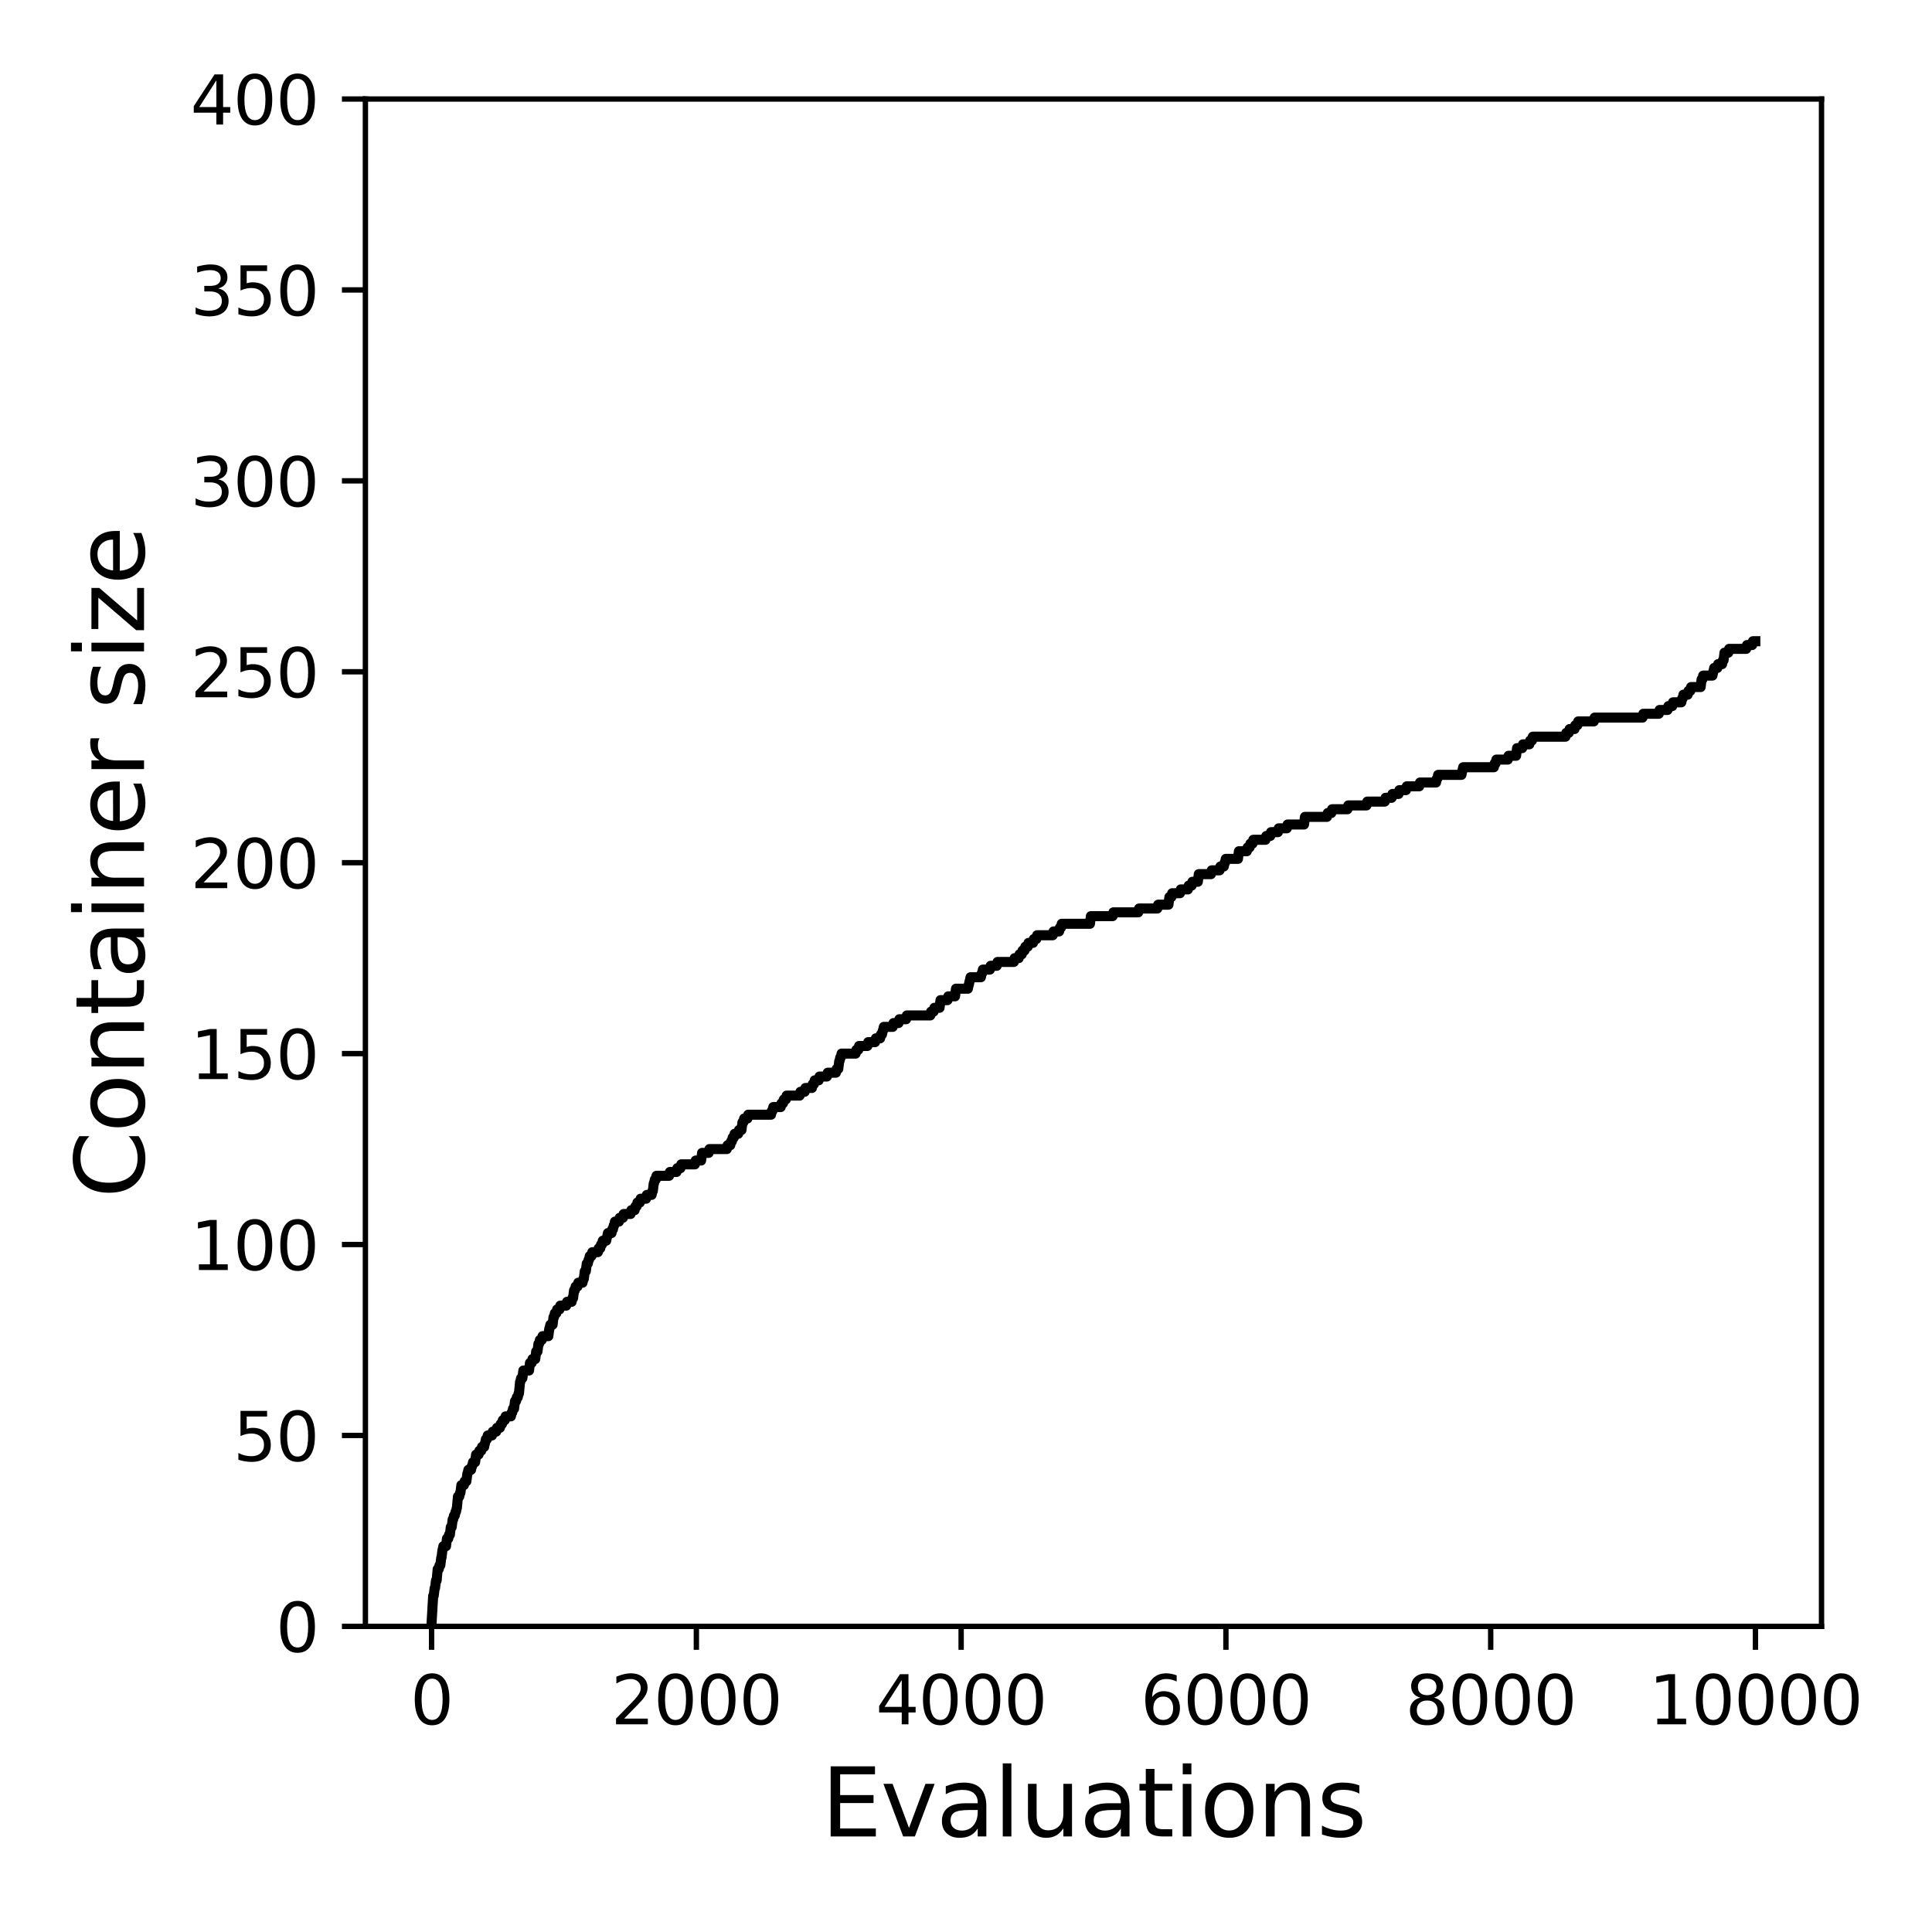 <?xml version="1.0" encoding="utf-8" standalone="no"?>
<!DOCTYPE svg PUBLIC "-//W3C//DTD SVG 1.1//EN"
  "http://www.w3.org/Graphics/SVG/1.1/DTD/svg11.dtd">
<svg xmlns:xlink="http://www.w3.org/1999/xlink" width="288pt" height="288pt" viewBox="0 0 288 288" xmlns="http://www.w3.org/2000/svg" version="1.1">
 <defs>
  <style type="text/css">*{stroke-linejoin: round; stroke-linecap: butt}</style>
 </defs>
 <g id="figure_1">
  <g id="patch_1">
   <path d="M 0 288 
L 288 288 
L 288 0 
L 0 0 
z
" style="fill: #ffffff"/>
  </g>
  <g id="axes_1">
   <g id="patch_2">
    <path d="M 54.47 242.44 
L 271.53 242.44 
L 271.53 14.76 
L 54.47 14.76 
z
" style="fill: #ffffff"/>
   </g>
   <g id="matplotlib.axis_1">
    <g id="xtick_1">
     <g id="line2d_1">
      <defs>
       <path id="m036281a032" d="M 0 0 
L 0 3.5 
" style="stroke: #000000; stroke-width: 0.8"/>
      </defs>
      <g>
       <use xlink:href="#m036281a032" x="64.336" y="242.44" style="stroke: #000000; stroke-width: 0.8"/>
      </g>
     </g>
     <g id="text_1">
      <!-- 0 -->
      <g transform="translate(61.155 257.038) scale(0.1 -0.1)">
       <defs>
        <path id="DejaVuSans-30" d="M 2034 4250 
Q 1547 4250 1301 3770 
Q 1056 3291 1056 2328 
Q 1056 1369 1301 889 
Q 1547 409 2034 409 
Q 2525 409 2770 889 
Q 3016 1369 3016 2328 
Q 3016 3291 2770 3770 
Q 2525 4250 2034 4250 
z
M 2034 4750 
Q 2819 4750 3233 4129 
Q 3647 3509 3647 2328 
Q 3647 1150 3233 529 
Q 2819 -91 2034 -91 
Q 1250 -91 836 529 
Q 422 1150 422 2328 
Q 422 3509 836 4129 
Q 1250 4750 2034 4750 
z
" transform="scale(0.016)"/>
       </defs>
       <use xlink:href="#DejaVuSans-30"/>
      </g>
     </g>
    </g>
    <g id="xtick_2">
     <g id="line2d_2">
      <g>
       <use xlink:href="#m036281a032" x="103.806" y="242.44" style="stroke: #000000; stroke-width: 0.8"/>
      </g>
     </g>
     <g id="text_2">
      <!-- 2000 -->
      <g transform="translate(91.081 257.038) scale(0.1 -0.1)">
       <defs>
        <path id="DejaVuSans-32" d="M 1228 531 
L 3431 531 
L 3431 0 
L 469 0 
L 469 531 
Q 828 903 1448 1529 
Q 2069 2156 2228 2338 
Q 2531 2678 2651 2914 
Q 2772 3150 2772 3378 
Q 2772 3750 2511 3984 
Q 2250 4219 1831 4219 
Q 1534 4219 1204 4116 
Q 875 4013 500 3803 
L 500 4441 
Q 881 4594 1212 4672 
Q 1544 4750 1819 4750 
Q 2544 4750 2975 4387 
Q 3406 4025 3406 3419 
Q 3406 3131 3298 2873 
Q 3191 2616 2906 2266 
Q 2828 2175 2409 1742 
Q 1991 1309 1228 531 
z
" transform="scale(0.016)"/>
       </defs>
       <use xlink:href="#DejaVuSans-32"/>
       <use xlink:href="#DejaVuSans-30" x="63.623"/>
       <use xlink:href="#DejaVuSans-30" x="127.246"/>
       <use xlink:href="#DejaVuSans-30" x="190.869"/>
      </g>
     </g>
    </g>
    <g id="xtick_3">
     <g id="line2d_3">
      <g>
       <use xlink:href="#m036281a032" x="143.275" y="242.44" style="stroke: #000000; stroke-width: 0.8"/>
      </g>
     </g>
     <g id="text_3">
      <!-- 4000 -->
      <g transform="translate(130.55 257.038) scale(0.1 -0.1)">
       <defs>
        <path id="DejaVuSans-34" d="M 2419 4116 
L 825 1625 
L 2419 1625 
L 2419 4116 
z
M 2253 4666 
L 3047 4666 
L 3047 1625 
L 3713 1625 
L 3713 1100 
L 3047 1100 
L 3047 0 
L 2419 0 
L 2419 1100 
L 313 1100 
L 313 1709 
L 2253 4666 
z
" transform="scale(0.016)"/>
       </defs>
       <use xlink:href="#DejaVuSans-34"/>
       <use xlink:href="#DejaVuSans-30" x="63.623"/>
       <use xlink:href="#DejaVuSans-30" x="127.246"/>
       <use xlink:href="#DejaVuSans-30" x="190.869"/>
      </g>
     </g>
    </g>
    <g id="xtick_4">
     <g id="line2d_4">
      <g>
       <use xlink:href="#m036281a032" x="182.745" y="242.44" style="stroke: #000000; stroke-width: 0.8"/>
      </g>
     </g>
     <g id="text_4">
      <!-- 6000 -->
      <g transform="translate(170.02 257.038) scale(0.1 -0.1)">
       <defs>
        <path id="DejaVuSans-36" d="M 2113 2584 
Q 1688 2584 1439 2293 
Q 1191 2003 1191 1497 
Q 1191 994 1439 701 
Q 1688 409 2113 409 
Q 2538 409 2786 701 
Q 3034 994 3034 1497 
Q 3034 2003 2786 2293 
Q 2538 2584 2113 2584 
z
M 3366 4563 
L 3366 3988 
Q 3128 4100 2886 4159 
Q 2644 4219 2406 4219 
Q 1781 4219 1451 3797 
Q 1122 3375 1075 2522 
Q 1259 2794 1537 2939 
Q 1816 3084 2150 3084 
Q 2853 3084 3261 2657 
Q 3669 2231 3669 1497 
Q 3669 778 3244 343 
Q 2819 -91 2113 -91 
Q 1303 -91 875 529 
Q 447 1150 447 2328 
Q 447 3434 972 4092 
Q 1497 4750 2381 4750 
Q 2619 4750 2861 4703 
Q 3103 4656 3366 4563 
z
" transform="scale(0.016)"/>
       </defs>
       <use xlink:href="#DejaVuSans-36"/>
       <use xlink:href="#DejaVuSans-30" x="63.623"/>
       <use xlink:href="#DejaVuSans-30" x="127.246"/>
       <use xlink:href="#DejaVuSans-30" x="190.869"/>
      </g>
     </g>
    </g>
    <g id="xtick_5">
     <g id="line2d_5">
      <g>
       <use xlink:href="#m036281a032" x="222.214" y="242.44" style="stroke: #000000; stroke-width: 0.8"/>
      </g>
     </g>
     <g id="text_5">
      <!-- 8000 -->
      <g transform="translate(209.489 257.038) scale(0.1 -0.1)">
       <defs>
        <path id="DejaVuSans-38" d="M 2034 2216 
Q 1584 2216 1326 1975 
Q 1069 1734 1069 1313 
Q 1069 891 1326 650 
Q 1584 409 2034 409 
Q 2484 409 2743 651 
Q 3003 894 3003 1313 
Q 3003 1734 2745 1975 
Q 2488 2216 2034 2216 
z
M 1403 2484 
Q 997 2584 770 2862 
Q 544 3141 544 3541 
Q 544 4100 942 4425 
Q 1341 4750 2034 4750 
Q 2731 4750 3128 4425 
Q 3525 4100 3525 3541 
Q 3525 3141 3298 2862 
Q 3072 2584 2669 2484 
Q 3125 2378 3379 2068 
Q 3634 1759 3634 1313 
Q 3634 634 3220 271 
Q 2806 -91 2034 -91 
Q 1263 -91 848 271 
Q 434 634 434 1313 
Q 434 1759 690 2068 
Q 947 2378 1403 2484 
z
M 1172 3481 
Q 1172 3119 1398 2916 
Q 1625 2713 2034 2713 
Q 2441 2713 2670 2916 
Q 2900 3119 2900 3481 
Q 2900 3844 2670 4047 
Q 2441 4250 2034 4250 
Q 1625 4250 1398 4047 
Q 1172 3844 1172 3481 
z
" transform="scale(0.016)"/>
       </defs>
       <use xlink:href="#DejaVuSans-38"/>
       <use xlink:href="#DejaVuSans-30" x="63.623"/>
       <use xlink:href="#DejaVuSans-30" x="127.246"/>
       <use xlink:href="#DejaVuSans-30" x="190.869"/>
      </g>
     </g>
    </g>
    <g id="xtick_6">
     <g id="line2d_6">
      <g>
       <use xlink:href="#m036281a032" x="261.684" y="242.44" style="stroke: #000000; stroke-width: 0.8"/>
      </g>
     </g>
     <g id="text_6">
      <!-- 10000 -->
      <g transform="translate(245.777 257.038) scale(0.1 -0.1)">
       <defs>
        <path id="DejaVuSans-31" d="M 794 531 
L 1825 531 
L 1825 4091 
L 703 3866 
L 703 4441 
L 1819 4666 
L 2450 4666 
L 2450 531 
L 3481 531 
L 3481 0 
L 794 0 
L 794 531 
z
" transform="scale(0.016)"/>
       </defs>
       <use xlink:href="#DejaVuSans-31"/>
       <use xlink:href="#DejaVuSans-30" x="63.623"/>
       <use xlink:href="#DejaVuSans-30" x="127.246"/>
       <use xlink:href="#DejaVuSans-30" x="190.869"/>
       <use xlink:href="#DejaVuSans-30" x="254.492"/>
      </g>
     </g>
    </g>
    <g id="text_7">
     <!-- Evaluations -->
     <g transform="translate(122.419 273.756) scale(0.14 -0.14)">
      <defs>
       <path id="DejaVuSans-45" d="M 628 4666 
L 3578 4666 
L 3578 4134 
L 1259 4134 
L 1259 2753 
L 3481 2753 
L 3481 2222 
L 1259 2222 
L 1259 531 
L 3634 531 
L 3634 0 
L 628 0 
L 628 4666 
z
" transform="scale(0.016)"/>
       <path id="DejaVuSans-76" d="M 191 3500 
L 800 3500 
L 1894 563 
L 2988 3500 
L 3597 3500 
L 2284 0 
L 1503 0 
L 191 3500 
z
" transform="scale(0.016)"/>
       <path id="DejaVuSans-61" d="M 2194 1759 
Q 1497 1759 1228 1600 
Q 959 1441 959 1056 
Q 959 750 1161 570 
Q 1363 391 1709 391 
Q 2188 391 2477 730 
Q 2766 1069 2766 1631 
L 2766 1759 
L 2194 1759 
z
M 3341 1997 
L 3341 0 
L 2766 0 
L 2766 531 
Q 2569 213 2275 61 
Q 1981 -91 1556 -91 
Q 1019 -91 701 211 
Q 384 513 384 1019 
Q 384 1609 779 1909 
Q 1175 2209 1959 2209 
L 2766 2209 
L 2766 2266 
Q 2766 2663 2505 2880 
Q 2244 3097 1772 3097 
Q 1472 3097 1187 3025 
Q 903 2953 641 2809 
L 641 3341 
Q 956 3463 1253 3523 
Q 1550 3584 1831 3584 
Q 2591 3584 2966 3190 
Q 3341 2797 3341 1997 
z
" transform="scale(0.016)"/>
       <path id="DejaVuSans-6c" d="M 603 4863 
L 1178 4863 
L 1178 0 
L 603 0 
L 603 4863 
z
" transform="scale(0.016)"/>
       <path id="DejaVuSans-75" d="M 544 1381 
L 544 3500 
L 1119 3500 
L 1119 1403 
Q 1119 906 1312 657 
Q 1506 409 1894 409 
Q 2359 409 2629 706 
Q 2900 1003 2900 1516 
L 2900 3500 
L 3475 3500 
L 3475 0 
L 2900 0 
L 2900 538 
Q 2691 219 2414 64 
Q 2138 -91 1772 -91 
Q 1169 -91 856 284 
Q 544 659 544 1381 
z
M 1991 3584 
L 1991 3584 
z
" transform="scale(0.016)"/>
       <path id="DejaVuSans-74" d="M 1172 4494 
L 1172 3500 
L 2356 3500 
L 2356 3053 
L 1172 3053 
L 1172 1153 
Q 1172 725 1289 603 
Q 1406 481 1766 481 
L 2356 481 
L 2356 0 
L 1766 0 
Q 1100 0 847 248 
Q 594 497 594 1153 
L 594 3053 
L 172 3053 
L 172 3500 
L 594 3500 
L 594 4494 
L 1172 4494 
z
" transform="scale(0.016)"/>
       <path id="DejaVuSans-69" d="M 603 3500 
L 1178 3500 
L 1178 0 
L 603 0 
L 603 3500 
z
M 603 4863 
L 1178 4863 
L 1178 4134 
L 603 4134 
L 603 4863 
z
" transform="scale(0.016)"/>
       <path id="DejaVuSans-6f" d="M 1959 3097 
Q 1497 3097 1228 2736 
Q 959 2375 959 1747 
Q 959 1119 1226 758 
Q 1494 397 1959 397 
Q 2419 397 2687 759 
Q 2956 1122 2956 1747 
Q 2956 2369 2687 2733 
Q 2419 3097 1959 3097 
z
M 1959 3584 
Q 2709 3584 3137 3096 
Q 3566 2609 3566 1747 
Q 3566 888 3137 398 
Q 2709 -91 1959 -91 
Q 1206 -91 779 398 
Q 353 888 353 1747 
Q 353 2609 779 3096 
Q 1206 3584 1959 3584 
z
" transform="scale(0.016)"/>
       <path id="DejaVuSans-6e" d="M 3513 2113 
L 3513 0 
L 2938 0 
L 2938 2094 
Q 2938 2591 2744 2837 
Q 2550 3084 2163 3084 
Q 1697 3084 1428 2787 
Q 1159 2491 1159 1978 
L 1159 0 
L 581 0 
L 581 3500 
L 1159 3500 
L 1159 2956 
Q 1366 3272 1645 3428 
Q 1925 3584 2291 3584 
Q 2894 3584 3203 3211 
Q 3513 2838 3513 2113 
z
" transform="scale(0.016)"/>
       <path id="DejaVuSans-73" d="M 2834 3397 
L 2834 2853 
Q 2591 2978 2328 3040 
Q 2066 3103 1784 3103 
Q 1356 3103 1142 2972 
Q 928 2841 928 2578 
Q 928 2378 1081 2264 
Q 1234 2150 1697 2047 
L 1894 2003 
Q 2506 1872 2764 1633 
Q 3022 1394 3022 966 
Q 3022 478 2636 193 
Q 2250 -91 1575 -91 
Q 1294 -91 989 -36 
Q 684 19 347 128 
L 347 722 
Q 666 556 975 473 
Q 1284 391 1588 391 
Q 1994 391 2212 530 
Q 2431 669 2431 922 
Q 2431 1156 2273 1281 
Q 2116 1406 1581 1522 
L 1381 1569 
Q 847 1681 609 1914 
Q 372 2147 372 2553 
Q 372 3047 722 3315 
Q 1072 3584 1716 3584 
Q 2034 3584 2315 3537 
Q 2597 3491 2834 3397 
z
" transform="scale(0.016)"/>
      </defs>
      <use xlink:href="#DejaVuSans-45"/>
      <use xlink:href="#DejaVuSans-76" x="63.184"/>
      <use xlink:href="#DejaVuSans-61" x="122.363"/>
      <use xlink:href="#DejaVuSans-6c" x="183.643"/>
      <use xlink:href="#DejaVuSans-75" x="211.426"/>
      <use xlink:href="#DejaVuSans-61" x="274.805"/>
      <use xlink:href="#DejaVuSans-74" x="336.084"/>
      <use xlink:href="#DejaVuSans-69" x="375.293"/>
      <use xlink:href="#DejaVuSans-6f" x="403.076"/>
      <use xlink:href="#DejaVuSans-6e" x="464.258"/>
      <use xlink:href="#DejaVuSans-73" x="527.637"/>
     </g>
    </g>
   </g>
   <g id="matplotlib.axis_2">
    <g id="ytick_1">
     <g id="line2d_7">
      <defs>
       <path id="m6eec3d6379" d="M 0 0 
L -3.5 0 
" style="stroke: #000000; stroke-width: 0.8"/>
      </defs>
      <g>
       <use xlink:href="#m6eec3d6379" x="54.47" y="242.44" style="stroke: #000000; stroke-width: 0.8"/>
      </g>
     </g>
     <g id="text_8">
      <!-- 0 -->
      <g transform="translate(41.108 246.239) scale(0.1 -0.1)">
       <use xlink:href="#DejaVuSans-30"/>
      </g>
     </g>
    </g>
    <g id="ytick_2">
     <g id="line2d_8">
      <g>
       <use xlink:href="#m6eec3d6379" x="54.47" y="213.98" style="stroke: #000000; stroke-width: 0.8"/>
      </g>
     </g>
     <g id="text_9">
      <!-- 50 -->
      <g transform="translate(34.745 217.779) scale(0.1 -0.1)">
       <defs>
        <path id="DejaVuSans-35" d="M 691 4666 
L 3169 4666 
L 3169 4134 
L 1269 4134 
L 1269 2991 
Q 1406 3038 1543 3061 
Q 1681 3084 1819 3084 
Q 2600 3084 3056 2656 
Q 3513 2228 3513 1497 
Q 3513 744 3044 326 
Q 2575 -91 1722 -91 
Q 1428 -91 1123 -41 
Q 819 9 494 109 
L 494 744 
Q 775 591 1075 516 
Q 1375 441 1709 441 
Q 2250 441 2565 725 
Q 2881 1009 2881 1497 
Q 2881 1984 2565 2268 
Q 2250 2553 1709 2553 
Q 1456 2553 1204 2497 
Q 953 2441 691 2322 
L 691 4666 
z
" transform="scale(0.016)"/>
       </defs>
       <use xlink:href="#DejaVuSans-35"/>
       <use xlink:href="#DejaVuSans-30" x="63.623"/>
      </g>
     </g>
    </g>
    <g id="ytick_3">
     <g id="line2d_9">
      <g>
       <use xlink:href="#m6eec3d6379" x="54.47" y="185.52" style="stroke: #000000; stroke-width: 0.8"/>
      </g>
     </g>
     <g id="text_10">
      <!-- 100 -->
      <g transform="translate(28.383 189.319) scale(0.1 -0.1)">
       <use xlink:href="#DejaVuSans-31"/>
       <use xlink:href="#DejaVuSans-30" x="63.623"/>
       <use xlink:href="#DejaVuSans-30" x="127.246"/>
      </g>
     </g>
    </g>
    <g id="ytick_4">
     <g id="line2d_10">
      <g>
       <use xlink:href="#m6eec3d6379" x="54.47" y="157.06" style="stroke: #000000; stroke-width: 0.8"/>
      </g>
     </g>
     <g id="text_11">
      <!-- 150 -->
      <g transform="translate(28.383 160.859) scale(0.1 -0.1)">
       <use xlink:href="#DejaVuSans-31"/>
       <use xlink:href="#DejaVuSans-35" x="63.623"/>
       <use xlink:href="#DejaVuSans-30" x="127.246"/>
      </g>
     </g>
    </g>
    <g id="ytick_5">
     <g id="line2d_11">
      <g>
       <use xlink:href="#m6eec3d6379" x="54.47" y="128.6" style="stroke: #000000; stroke-width: 0.8"/>
      </g>
     </g>
     <g id="text_12">
      <!-- 200 -->
      <g transform="translate(28.383 132.399) scale(0.1 -0.1)">
       <use xlink:href="#DejaVuSans-32"/>
       <use xlink:href="#DejaVuSans-30" x="63.623"/>
       <use xlink:href="#DejaVuSans-30" x="127.246"/>
      </g>
     </g>
    </g>
    <g id="ytick_6">
     <g id="line2d_12">
      <g>
       <use xlink:href="#m6eec3d6379" x="54.47" y="100.14" style="stroke: #000000; stroke-width: 0.8"/>
      </g>
     </g>
     <g id="text_13">
      <!-- 250 -->
      <g transform="translate(28.383 103.939) scale(0.1 -0.1)">
       <use xlink:href="#DejaVuSans-32"/>
       <use xlink:href="#DejaVuSans-35" x="63.623"/>
       <use xlink:href="#DejaVuSans-30" x="127.246"/>
      </g>
     </g>
    </g>
    <g id="ytick_7">
     <g id="line2d_13">
      <g>
       <use xlink:href="#m6eec3d6379" x="54.47" y="71.68" style="stroke: #000000; stroke-width: 0.8"/>
      </g>
     </g>
     <g id="text_14">
      <!-- 300 -->
      <g transform="translate(28.383 75.479) scale(0.1 -0.1)">
       <defs>
        <path id="DejaVuSans-33" d="M 2597 2516 
Q 3050 2419 3304 2112 
Q 3559 1806 3559 1356 
Q 3559 666 3084 287 
Q 2609 -91 1734 -91 
Q 1441 -91 1130 -33 
Q 819 25 488 141 
L 488 750 
Q 750 597 1062 519 
Q 1375 441 1716 441 
Q 2309 441 2620 675 
Q 2931 909 2931 1356 
Q 2931 1769 2642 2001 
Q 2353 2234 1838 2234 
L 1294 2234 
L 1294 2753 
L 1863 2753 
Q 2328 2753 2575 2939 
Q 2822 3125 2822 3475 
Q 2822 3834 2567 4026 
Q 2313 4219 1838 4219 
Q 1578 4219 1281 4162 
Q 984 4106 628 3988 
L 628 4550 
Q 988 4650 1302 4700 
Q 1616 4750 1894 4750 
Q 2613 4750 3031 4423 
Q 3450 4097 3450 3541 
Q 3450 3153 3228 2886 
Q 3006 2619 2597 2516 
z
" transform="scale(0.016)"/>
       </defs>
       <use xlink:href="#DejaVuSans-33"/>
       <use xlink:href="#DejaVuSans-30" x="63.623"/>
       <use xlink:href="#DejaVuSans-30" x="127.246"/>
      </g>
     </g>
    </g>
    <g id="ytick_8">
     <g id="line2d_14">
      <g>
       <use xlink:href="#m6eec3d6379" x="54.47" y="43.22" style="stroke: #000000; stroke-width: 0.8"/>
      </g>
     </g>
     <g id="text_15">
      <!-- 350 -->
      <g transform="translate(28.383 47.019) scale(0.1 -0.1)">
       <use xlink:href="#DejaVuSans-33"/>
       <use xlink:href="#DejaVuSans-35" x="63.623"/>
       <use xlink:href="#DejaVuSans-30" x="127.246"/>
      </g>
     </g>
    </g>
    <g id="ytick_9">
     <g id="line2d_15">
      <g>
       <use xlink:href="#m6eec3d6379" x="54.47" y="14.76" style="stroke: #000000; stroke-width: 0.8"/>
      </g>
     </g>
     <g id="text_16">
      <!-- 400 -->
      <g transform="translate(28.383 18.559) scale(0.1 -0.1)">
       <use xlink:href="#DejaVuSans-34"/>
       <use xlink:href="#DejaVuSans-30" x="63.623"/>
       <use xlink:href="#DejaVuSans-30" x="127.246"/>
      </g>
     </g>
    </g>
    <g id="text_17">
     <!-- Container size -->
     <g transform="translate(21.471 178.604) rotate(-90) scale(0.14 -0.14)">
      <defs>
       <path id="DejaVuSans-43" d="M 4122 4306 
L 4122 3641 
Q 3803 3938 3442 4084 
Q 3081 4231 2675 4231 
Q 1875 4231 1450 3742 
Q 1025 3253 1025 2328 
Q 1025 1406 1450 917 
Q 1875 428 2675 428 
Q 3081 428 3442 575 
Q 3803 722 4122 1019 
L 4122 359 
Q 3791 134 3420 21 
Q 3050 -91 2638 -91 
Q 1578 -91 968 557 
Q 359 1206 359 2328 
Q 359 3453 968 4101 
Q 1578 4750 2638 4750 
Q 3056 4750 3426 4639 
Q 3797 4528 4122 4306 
z
" transform="scale(0.016)"/>
       <path id="DejaVuSans-65" d="M 3597 1894 
L 3597 1613 
L 953 1613 
Q 991 1019 1311 708 
Q 1631 397 2203 397 
Q 2534 397 2845 478 
Q 3156 559 3463 722 
L 3463 178 
Q 3153 47 2828 -22 
Q 2503 -91 2169 -91 
Q 1331 -91 842 396 
Q 353 884 353 1716 
Q 353 2575 817 3079 
Q 1281 3584 2069 3584 
Q 2775 3584 3186 3129 
Q 3597 2675 3597 1894 
z
M 3022 2063 
Q 3016 2534 2758 2815 
Q 2500 3097 2075 3097 
Q 1594 3097 1305 2825 
Q 1016 2553 972 2059 
L 3022 2063 
z
" transform="scale(0.016)"/>
       <path id="DejaVuSans-72" d="M 2631 2963 
Q 2534 3019 2420 3045 
Q 2306 3072 2169 3072 
Q 1681 3072 1420 2755 
Q 1159 2438 1159 1844 
L 1159 0 
L 581 0 
L 581 3500 
L 1159 3500 
L 1159 2956 
Q 1341 3275 1631 3429 
Q 1922 3584 2338 3584 
Q 2397 3584 2469 3576 
Q 2541 3569 2628 3553 
L 2631 2963 
z
" transform="scale(0.016)"/>
       <path id="DejaVuSans-20" transform="scale(0.016)"/>
       <path id="DejaVuSans-7a" d="M 353 3500 
L 3084 3500 
L 3084 2975 
L 922 459 
L 3084 459 
L 3084 0 
L 275 0 
L 275 525 
L 2438 3041 
L 353 3041 
L 353 3500 
z
" transform="scale(0.016)"/>
      </defs>
      <use xlink:href="#DejaVuSans-43"/>
      <use xlink:href="#DejaVuSans-6f" x="69.824"/>
      <use xlink:href="#DejaVuSans-6e" x="131.006"/>
      <use xlink:href="#DejaVuSans-74" x="194.385"/>
      <use xlink:href="#DejaVuSans-61" x="233.594"/>
      <use xlink:href="#DejaVuSans-69" x="294.873"/>
      <use xlink:href="#DejaVuSans-6e" x="322.656"/>
      <use xlink:href="#DejaVuSans-65" x="386.035"/>
      <use xlink:href="#DejaVuSans-72" x="447.559"/>
      <use xlink:href="#DejaVuSans-20" x="488.672"/>
      <use xlink:href="#DejaVuSans-73" x="520.459"/>
      <use xlink:href="#DejaVuSans-69" x="572.559"/>
      <use xlink:href="#DejaVuSans-7a" x="600.342"/>
      <use xlink:href="#DejaVuSans-65" x="652.832"/>
     </g>
    </g>
   </g>
   <g id="line2d_16">
    <path d="M 64.336 241.871 
L 64.573 237.886 
L 64.652 237.886 
L 64.79 236.748 
L 64.849 236.748 
L 64.988 235.61 
L 65.086 235.61 
L 65.244 233.902 
L 65.402 233.902 
L 65.52 233.333 
L 65.639 233.333 
L 65.777 232.194 
L 65.816 232.194 
L 65.955 231.056 
L 65.974 231.056 
L 66.093 230.487 
L 66.487 230.487 
L 66.626 229.348 
L 66.823 229.348 
L 66.941 228.779 
L 67.06 228.779 
L 67.198 227.641 
L 67.336 227.641 
L 67.474 226.502 
L 67.553 226.502 
L 67.672 225.933 
L 67.79 225.933 
L 67.908 225.364 
L 67.968 225.364 
L 68.086 224.795 
L 68.106 224.795 
L 68.264 223.087 
L 68.461 223.087 
L 68.579 222.518 
L 68.639 222.518 
L 68.777 221.38 
L 69.152 221.38 
L 69.27 220.81 
L 69.527 220.81 
L 69.665 219.672 
L 69.704 219.672 
L 69.823 219.103 
L 70.217 219.103 
L 70.336 218.534 
L 70.395 218.534 
L 70.513 217.964 
L 70.829 217.964 
L 70.967 216.826 
L 71.342 216.826 
L 71.461 216.257 
L 71.737 216.257 
L 71.855 215.688 
L 72.171 215.688 
L 72.289 215.118 
L 72.309 215.118 
L 72.428 214.549 
L 72.585 214.549 
L 72.704 213.98 
L 73.335 213.98 
L 73.454 213.411 
L 73.967 213.411 
L 74.085 212.842 
L 74.519 212.842 
L 74.638 212.272 
L 74.835 212.272 
L 74.954 211.703 
L 75.25 211.703 
L 75.368 211.134 
L 76.157 211.134 
L 76.276 210.565 
L 76.355 210.565 
L 76.473 209.996 
L 76.631 209.996 
L 76.769 208.857 
L 76.927 208.857 
L 77.046 208.288 
L 77.184 208.288 
L 77.302 207.719 
L 77.361 207.719 
L 77.519 206.011 
L 77.559 206.011 
L 77.677 205.442 
L 77.874 205.442 
L 78.013 204.304 
L 78.861 204.304 
L 78.999 203.165 
L 79.256 203.165 
L 79.374 202.596 
L 79.789 202.596 
L 79.927 201.458 
L 80.124 201.458 
L 80.262 200.319 
L 80.361 200.319 
L 80.479 199.75 
L 80.756 199.75 
L 80.874 199.181 
L 81.742 199.181 
L 81.881 198.042 
L 81.92 198.042 
L 82.038 197.473 
L 82.374 197.473 
L 82.512 196.335 
L 82.591 196.335 
L 82.709 195.766 
L 82.926 195.766 
L 83.045 195.196 
L 83.4 195.196 
L 83.519 194.627 
L 84.407 194.627 
L 84.525 194.058 
L 85.216 194.058 
L 85.334 193.489 
L 85.433 193.489 
L 85.571 192.35 
L 85.689 192.35 
L 85.808 191.781 
L 86.084 191.781 
L 86.202 191.212 
L 86.834 191.212 
L 86.952 190.643 
L 87.031 190.643 
L 87.169 189.504 
L 87.327 189.504 
L 87.465 188.366 
L 87.623 188.366 
L 87.742 187.797 
L 87.801 187.797 
L 87.919 187.228 
L 88.176 187.228 
L 88.294 186.658 
L 89.123 186.658 
L 89.242 186.089 
L 89.478 186.089 
L 89.597 185.52 
L 89.735 185.52 
L 89.853 184.951 
L 90.366 184.951 
L 90.485 184.382 
L 90.505 184.382 
L 90.623 183.812 
L 91.156 183.812 
L 91.274 183.243 
L 91.373 183.243 
L 91.491 182.674 
L 91.551 182.674 
L 91.669 182.105 
L 92.261 182.105 
L 92.379 181.536 
L 92.853 181.536 
L 92.971 180.966 
L 93.998 180.966 
L 94.116 180.397 
L 94.609 180.397 
L 94.728 179.828 
L 94.905 179.828 
L 95.024 179.259 
L 95.379 179.259 
L 95.497 178.69 
L 96.307 178.69 
L 96.425 178.12 
L 97.135 178.12 
L 97.254 177.551 
L 97.313 177.551 
L 97.451 176.413 
L 97.491 176.413 
L 97.609 175.844 
L 97.747 175.844 
L 97.866 175.274 
L 99.74 175.274 
L 99.859 174.705 
L 100.846 174.705 
L 100.964 174.136 
L 101.438 174.136 
L 101.556 173.567 
L 103.589 173.567 
L 103.707 172.998 
L 104.516 172.998 
L 104.654 171.859 
L 105.641 171.859 
L 105.76 171.29 
L 108.345 171.29 
L 108.463 170.721 
L 108.858 170.721 
L 108.976 170.152 
L 109.095 170.152 
L 109.213 169.582 
L 109.391 169.582 
L 109.509 169.013 
L 110.042 169.013 
L 110.16 168.444 
L 110.535 168.444 
L 110.673 167.306 
L 110.812 167.306 
L 110.93 166.736 
L 111.423 166.736 
L 111.542 166.167 
L 114.936 166.167 
L 115.055 165.598 
L 115.153 165.598 
L 115.272 165.029 
L 116.377 165.029 
L 116.495 164.46 
L 116.732 164.46 
L 116.85 163.89 
L 117.146 163.89 
L 117.265 163.321 
L 119.199 163.321 
L 119.317 162.752 
L 119.949 162.752 
L 120.067 162.183 
L 121.034 162.183 
L 121.153 161.614 
L 121.33 161.614 
L 121.449 161.044 
L 122.041 161.044 
L 122.159 160.475 
L 123.264 160.475 
L 123.383 159.906 
L 124.606 159.906 
L 124.725 159.337 
L 124.961 159.337 
L 125.1 158.198 
L 125.139 158.198 
L 125.257 157.629 
L 125.336 157.629 
L 125.455 157.06 
L 127.547 157.06 
L 127.665 156.491 
L 127.941 156.491 
L 128.06 155.922 
L 129.303 155.922 
L 129.421 155.352 
L 130.448 155.352 
L 130.566 154.783 
L 131.198 154.783 
L 131.316 154.214 
L 131.474 154.214 
L 131.592 153.645 
L 131.632 153.645 
L 131.75 153.076 
L 133.072 153.076 
L 133.191 152.506 
L 133.941 152.506 
L 134.059 151.937 
L 135.066 151.937 
L 135.184 151.368 
L 138.677 151.368 
L 138.795 150.799 
L 139.17 150.799 
L 139.289 150.23 
L 140.058 150.23 
L 140.197 149.091 
L 141.243 149.091 
L 141.361 148.522 
L 142.367 148.522 
L 142.506 147.384 
L 144.282 147.384 
L 144.4 146.814 
L 144.42 146.814 
L 144.538 146.245 
L 144.558 146.245 
L 144.676 145.676 
L 146.216 145.676 
L 146.334 145.107 
L 146.393 145.107 
L 146.512 144.538 
L 147.558 144.538 
L 147.676 143.968 
L 148.584 143.968 
L 148.702 143.399 
L 151.13 143.399 
L 151.248 142.83 
L 151.86 142.83 
L 151.978 142.261 
L 152.314 142.261 
L 152.432 141.692 
L 152.728 141.692 
L 152.847 141.122 
L 153.202 141.122 
L 153.32 140.553 
L 153.991 140.553 
L 154.11 139.984 
L 154.485 139.984 
L 154.603 139.415 
L 156.932 139.415 
L 157.05 138.846 
L 157.879 138.846 
L 157.997 138.276 
L 158.155 138.276 
L 158.274 137.707 
L 162.477 137.707 
L 162.615 136.569 
L 165.852 136.569 
L 165.97 136 
L 169.68 136 
L 169.799 135.43 
L 172.522 135.43 
L 172.64 134.861 
L 174.18 134.861 
L 174.318 133.723 
L 174.614 133.723 
L 174.732 133.154 
L 175.897 133.154 
L 176.015 132.584 
L 177.081 132.584 
L 177.199 132.015 
L 177.633 132.015 
L 177.752 131.446 
L 178.561 131.446 
L 178.699 130.308 
L 180.515 130.308 
L 180.633 129.738 
L 181.797 129.738 
L 181.916 129.169 
L 182.429 129.169 
L 182.547 128.6 
L 182.607 128.6 
L 182.725 128.031 
L 184.541 128.031 
L 184.679 126.892 
L 185.863 126.892 
L 185.981 126.323 
L 186.277 126.323 
L 186.396 125.754 
L 186.711 125.754 
L 186.83 125.185 
L 188.645 125.185 
L 188.764 124.616 
L 189.356 124.616 
L 189.474 124.046 
L 190.5 124.046 
L 190.619 123.477 
L 191.823 123.477 
L 191.941 122.908 
L 194.388 122.908 
L 194.526 121.77 
L 197.802 121.77 
L 197.921 121.2 
L 198.453 121.2 
L 198.572 120.631 
L 200.861 120.631 
L 200.98 120.062 
L 203.703 120.062 
L 203.821 119.493 
L 206.426 119.493 
L 206.545 118.924 
L 207.453 118.924 
L 207.571 118.354 
L 208.479 118.354 
L 208.597 117.785 
L 209.584 117.785 
L 209.702 117.216 
L 211.557 117.216 
L 211.676 116.647 
L 214.064 116.647 
L 214.182 116.078 
L 214.261 116.078 
L 214.379 115.508 
L 217.853 115.508 
L 217.971 114.939 
L 217.991 114.939 
L 218.109 114.37 
L 222.688 114.37 
L 222.806 113.801 
L 222.944 113.801 
L 223.063 113.232 
L 224.76 113.232 
L 224.878 112.662 
L 226.003 112.662 
L 226.141 111.524 
L 226.911 111.524 
L 227.029 110.955 
L 227.977 110.955 
L 228.095 110.386 
L 228.371 110.386 
L 228.49 109.816 
L 233.364 109.816 
L 233.483 109.247 
L 233.858 109.247 
L 233.976 108.678 
L 234.706 108.678 
L 234.825 108.109 
L 235.14 108.109 
L 235.259 107.54 
L 237.587 107.54 
L 237.706 106.97 
L 244.85 106.97 
L 244.968 106.401 
L 247.277 106.401 
L 247.396 105.832 
L 248.58 105.832 
L 248.698 105.263 
L 249.27 105.263 
L 249.389 104.694 
L 250.632 104.694 
L 250.75 104.124 
L 250.829 104.124 
L 250.948 103.555 
L 251.579 103.555 
L 251.698 102.986 
L 251.974 102.986 
L 252.092 102.417 
L 253.513 102.417 
L 253.651 101.278 
L 253.77 101.278 
L 253.888 100.709 
L 255.27 100.709 
L 255.388 100.14 
L 255.408 100.14 
L 255.526 99.571 
L 256 99.571 
L 256.118 99.002 
L 256.71 99.002 
L 256.829 98.432 
L 256.927 98.432 
L 257.066 97.294 
L 257.638 97.294 
L 257.756 96.725 
L 260.302 96.725 
L 260.421 96.156 
L 261.19 96.156 
L 261.309 95.586 
L 261.664 95.586 
L 261.664 95.586 
" clip-path="url(#pbc738487a3)" style="fill: none; stroke: #000000; stroke-width: 1.5; stroke-linecap: square"/>
   </g>
   <g id="patch_3">
    <path d="M 54.47 242.44 
L 54.47 14.76 
" style="fill: none; stroke: #000000; stroke-width: 0.8; stroke-linejoin: miter; stroke-linecap: square"/>
   </g>
   <g id="patch_4">
    <path d="M 271.53 242.44 
L 271.53 14.76 
" style="fill: none; stroke: #000000; stroke-width: 0.8; stroke-linejoin: miter; stroke-linecap: square"/>
   </g>
   <g id="patch_5">
    <path d="M 54.47 242.44 
L 271.53 242.44 
" style="fill: none; stroke: #000000; stroke-width: 0.8; stroke-linejoin: miter; stroke-linecap: square"/>
   </g>
   <g id="patch_6">
    <path d="M 54.47 14.76 
L 271.53 14.76 
" style="fill: none; stroke: #000000; stroke-width: 0.8; stroke-linejoin: miter; stroke-linecap: square"/>
   </g>
  </g>
 </g>
 <defs>
  <clipPath id="pbc738487a3">
   <rect x="54.47" y="14.76" width="217.06" height="227.68"/>
  </clipPath>
 </defs>
</svg>
